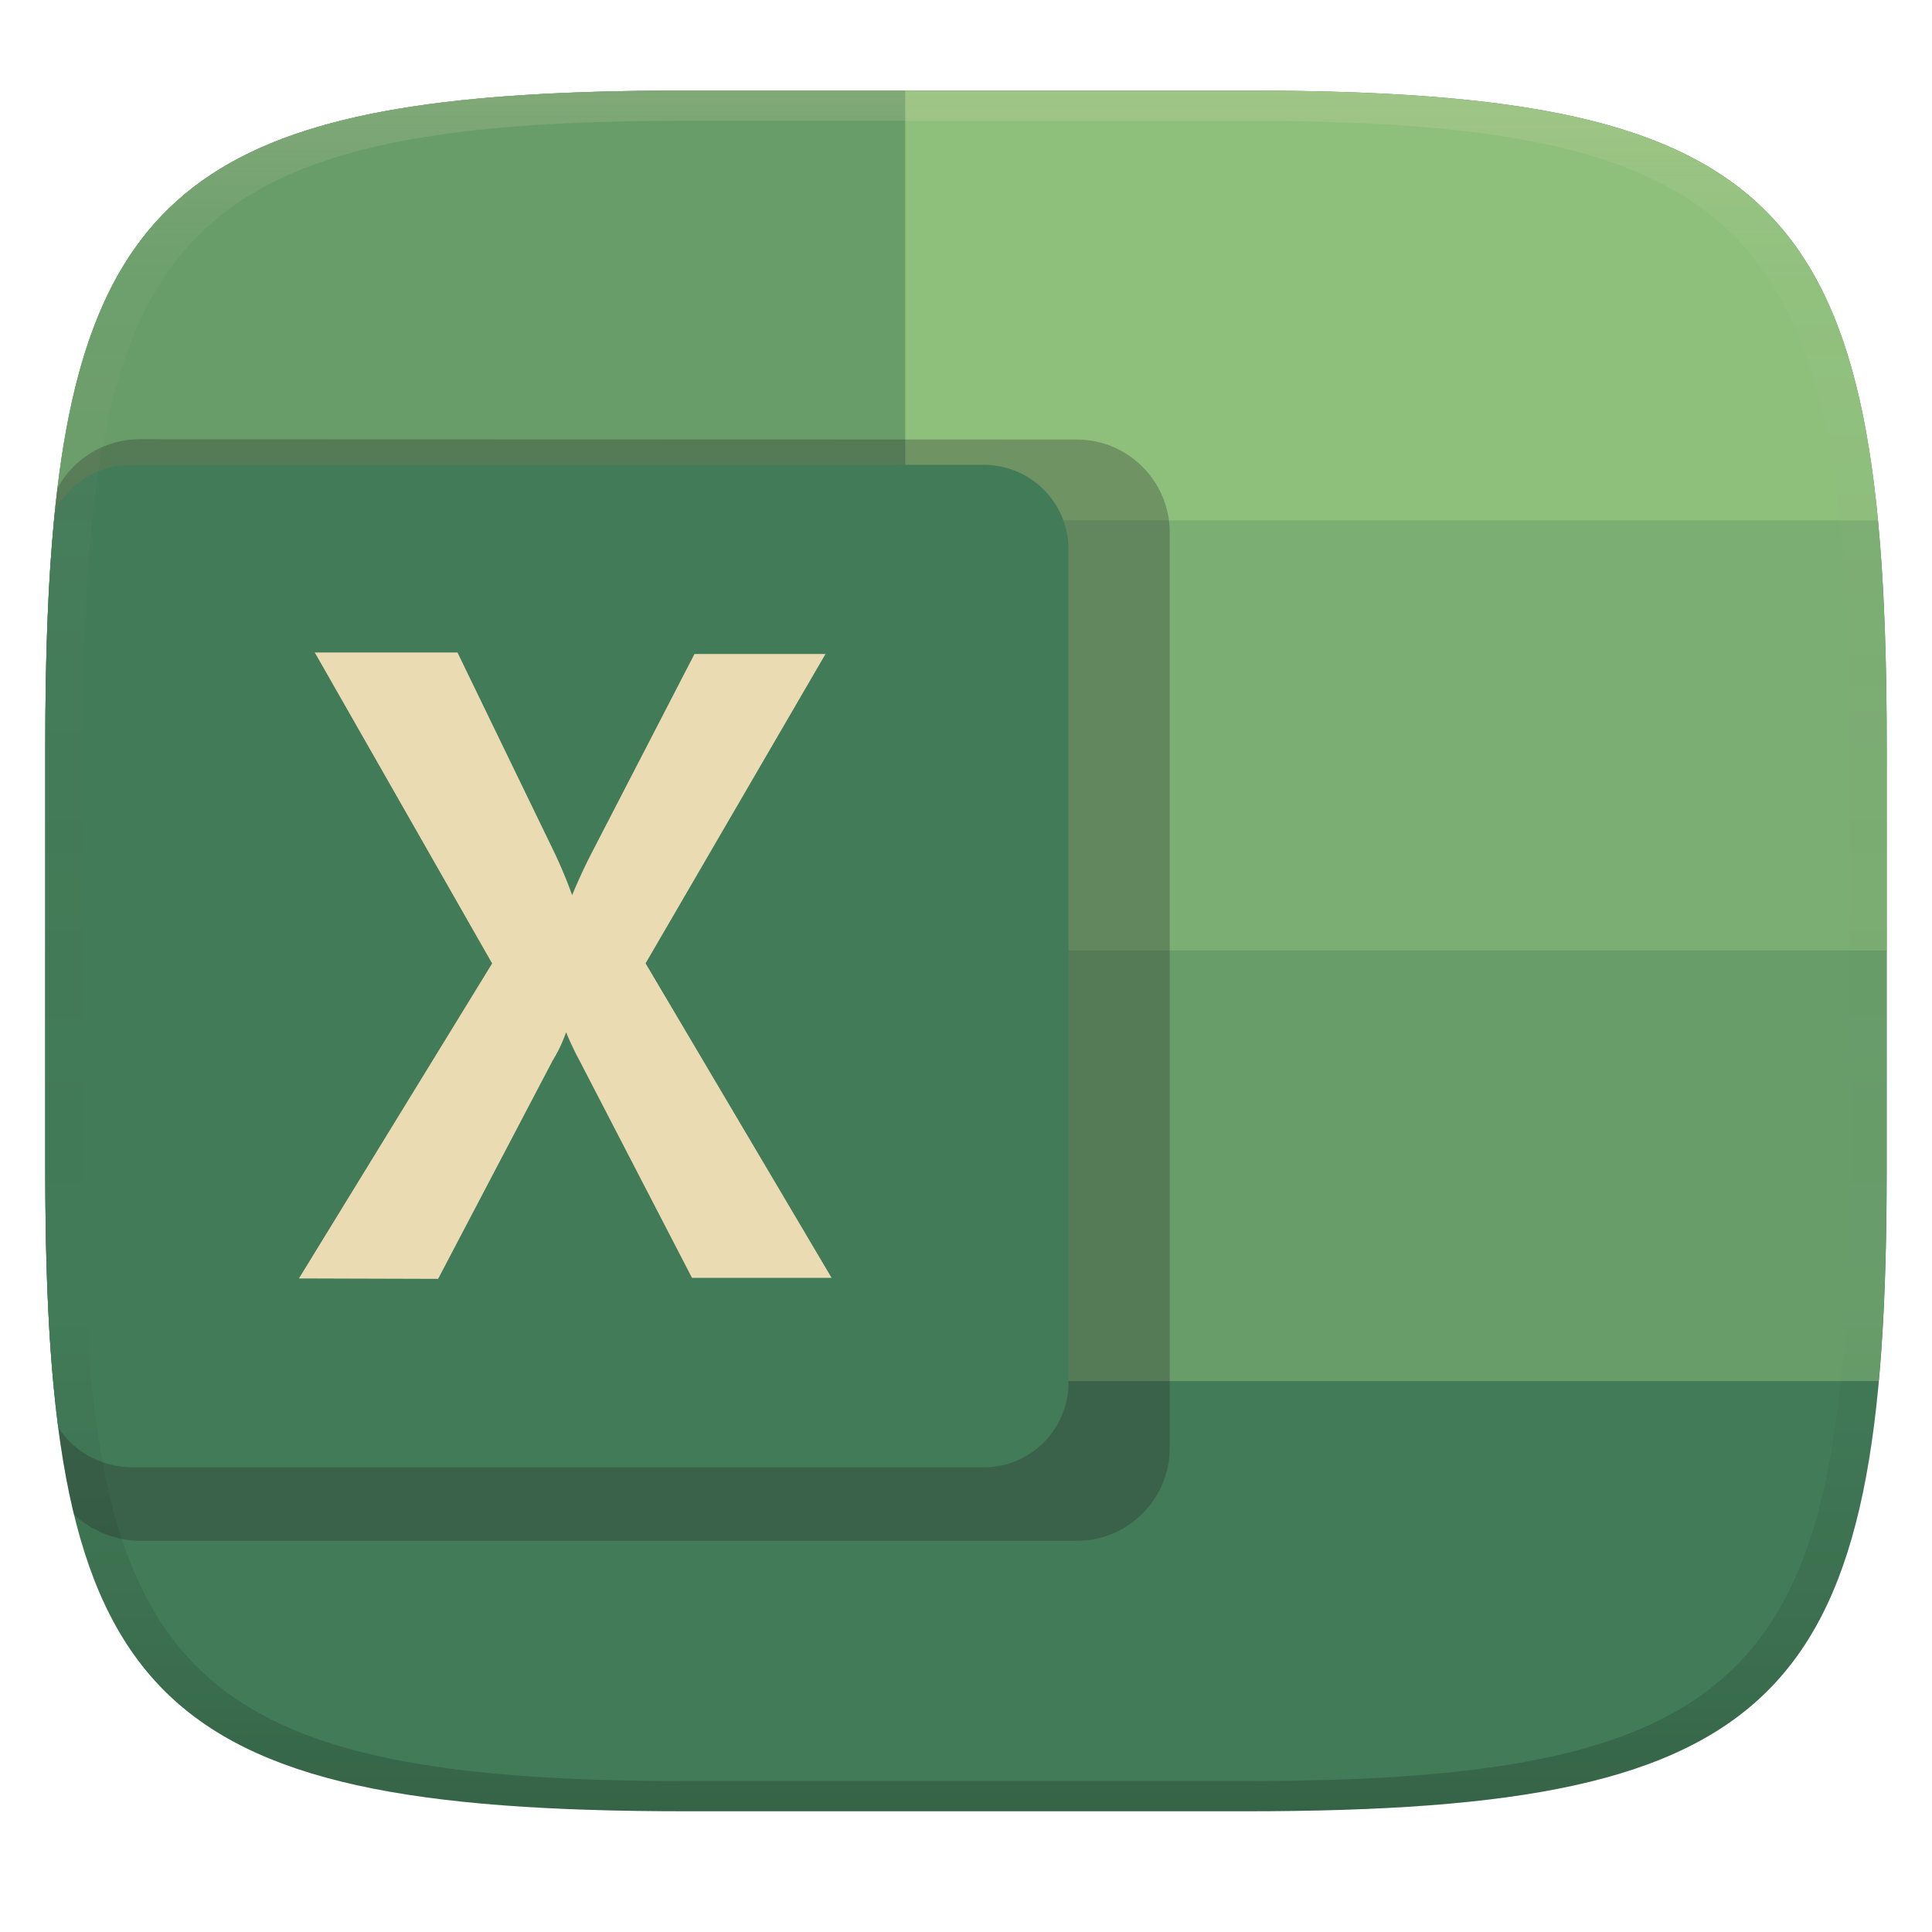 <svg width="256" height="256" version="1.1" xmlns="http://www.w3.org/2000/svg">
  <defs>
    <linearGradient id="linearGradient31" x1=".5" x2=".5" y2="1" gradientTransform="matrix(244,0,0,228,5.986,12)" gradientUnits="userSpaceOnUse">
      <stop stop-color="#ebdbb2" stop-opacity=".2" offset="0"/>
      <stop stop-color="#ebdbb2" stop-opacity=".05" offset=".1"/>
      <stop stop-opacity="0" offset=".704"/>
      <stop stop-opacity=".1" offset=".897"/>
      <stop stop-opacity=".2" offset="1"/>
    </linearGradient>
    <linearGradient id="linearGradient6" x1="140" x2="140" y1="12" y2="240" gradientUnits="userSpaceOnUse">
      <stop stop-color="#427b58" offset="0"/>
      <stop stop-color="#427b58" offset="1"/>
    </linearGradient>
  </defs>
  <path d="m165 12c72 0 85 15 85 87v56c0 70-13 85-85 85h-74c-72 0-85-15-85-85v-56c0-72 13-87 85-87z" fill="url(#linearGradient6)" style="isolation:isolate"/>
  <path d="m6 126v29c0 10.59 0.285 19.79 1.04 28h241.9c0.755-8.213 1.04-17.41 1.04-28v-29z" fill="#689d6a" style="isolation:isolate"/>
  <path d="m7.153 69c-0.839 8.725-1.153 18.57-1.153 30v27h244v-27c0-11.43-0.314-21.28-1.153-30z" fill="#7bae73" style="isolation:isolate"/>
  <path d="m90.93 12c-60.57 0-79.43 10.69-83.78 57h241.7c-4.385-46.46-23.35-57-83.92-57z" fill="#8ec07c" style="isolation:isolate"/>
  <path d="m90.93 12c-60.57 0-79.43 10.69-83.78 57h112.8v-57z" fill="#689d6a" style="isolation:isolate"/>
  <path d="m18.4 58.2c-4.51 0.033-8.655 2.527-10.79 6.502-1.177 9.674-1.617 21-1.617 34.3v56c0 19.04 0.955 33.98 3.803 45.68 2.339 2.169 5.412 3.409 8.601 3.486h124.2c6.809 0.042 12.36-5.445 12.4-12.25v-121.5c-0.084-6.779-5.625-12.22-12.4-12.18z" fill="#282828" opacity=".3" style="isolation:isolate"/>
  <path d="m17.29 61.59c-4.214 0.03-8.123 2.419-10.01 6.186-0.929 9.008-1.274 19.27-1.274 31.23v56c0 13.24 0.464 24.51 1.706 34.09 1.911 3.128 5.556 5.243 9.581 5.328h113c6.196 0.038 11.25-4.954 11.29-11.15v-110.6c-0.076-6.169-5.118-11.12-11.29-11.08z" fill="#427b58" style="isolation:isolate"/>
  <path class="cls-17" d="m39.61 169.4 25.6-41.74-23.5-41.2h18.91l12.76 26.34a62.81 62.81 0 0 1 2.431 5.808c0.81-1.958 1.756-3.985 2.701-5.808l13.51-26.14h17.36l-23.84 40.99 24.65 41.67h-18.5l-14.86-28.7a40.12 40.12 0 0 1-1.823-3.849 18.71 18.71 0 0 1-1.756 3.714l-15.2 28.97z" fill="#ebdbb2" stroke-width="6.753"/>
  <path d="m91 12c-72 0-85 15-85 87v56c0 70 13 85 85 85h74c72 0 85-15 85-85v-56c0-72-13-87-85-87zm0 4h74c68 0 80 15 80 83v56c0 66-12 81-80 81h-74c-68 0-80-15-80-81v-56c0-68 12-83 80-83z" fill="url(#linearGradient31)" style="isolation:isolate"/>
</svg>
